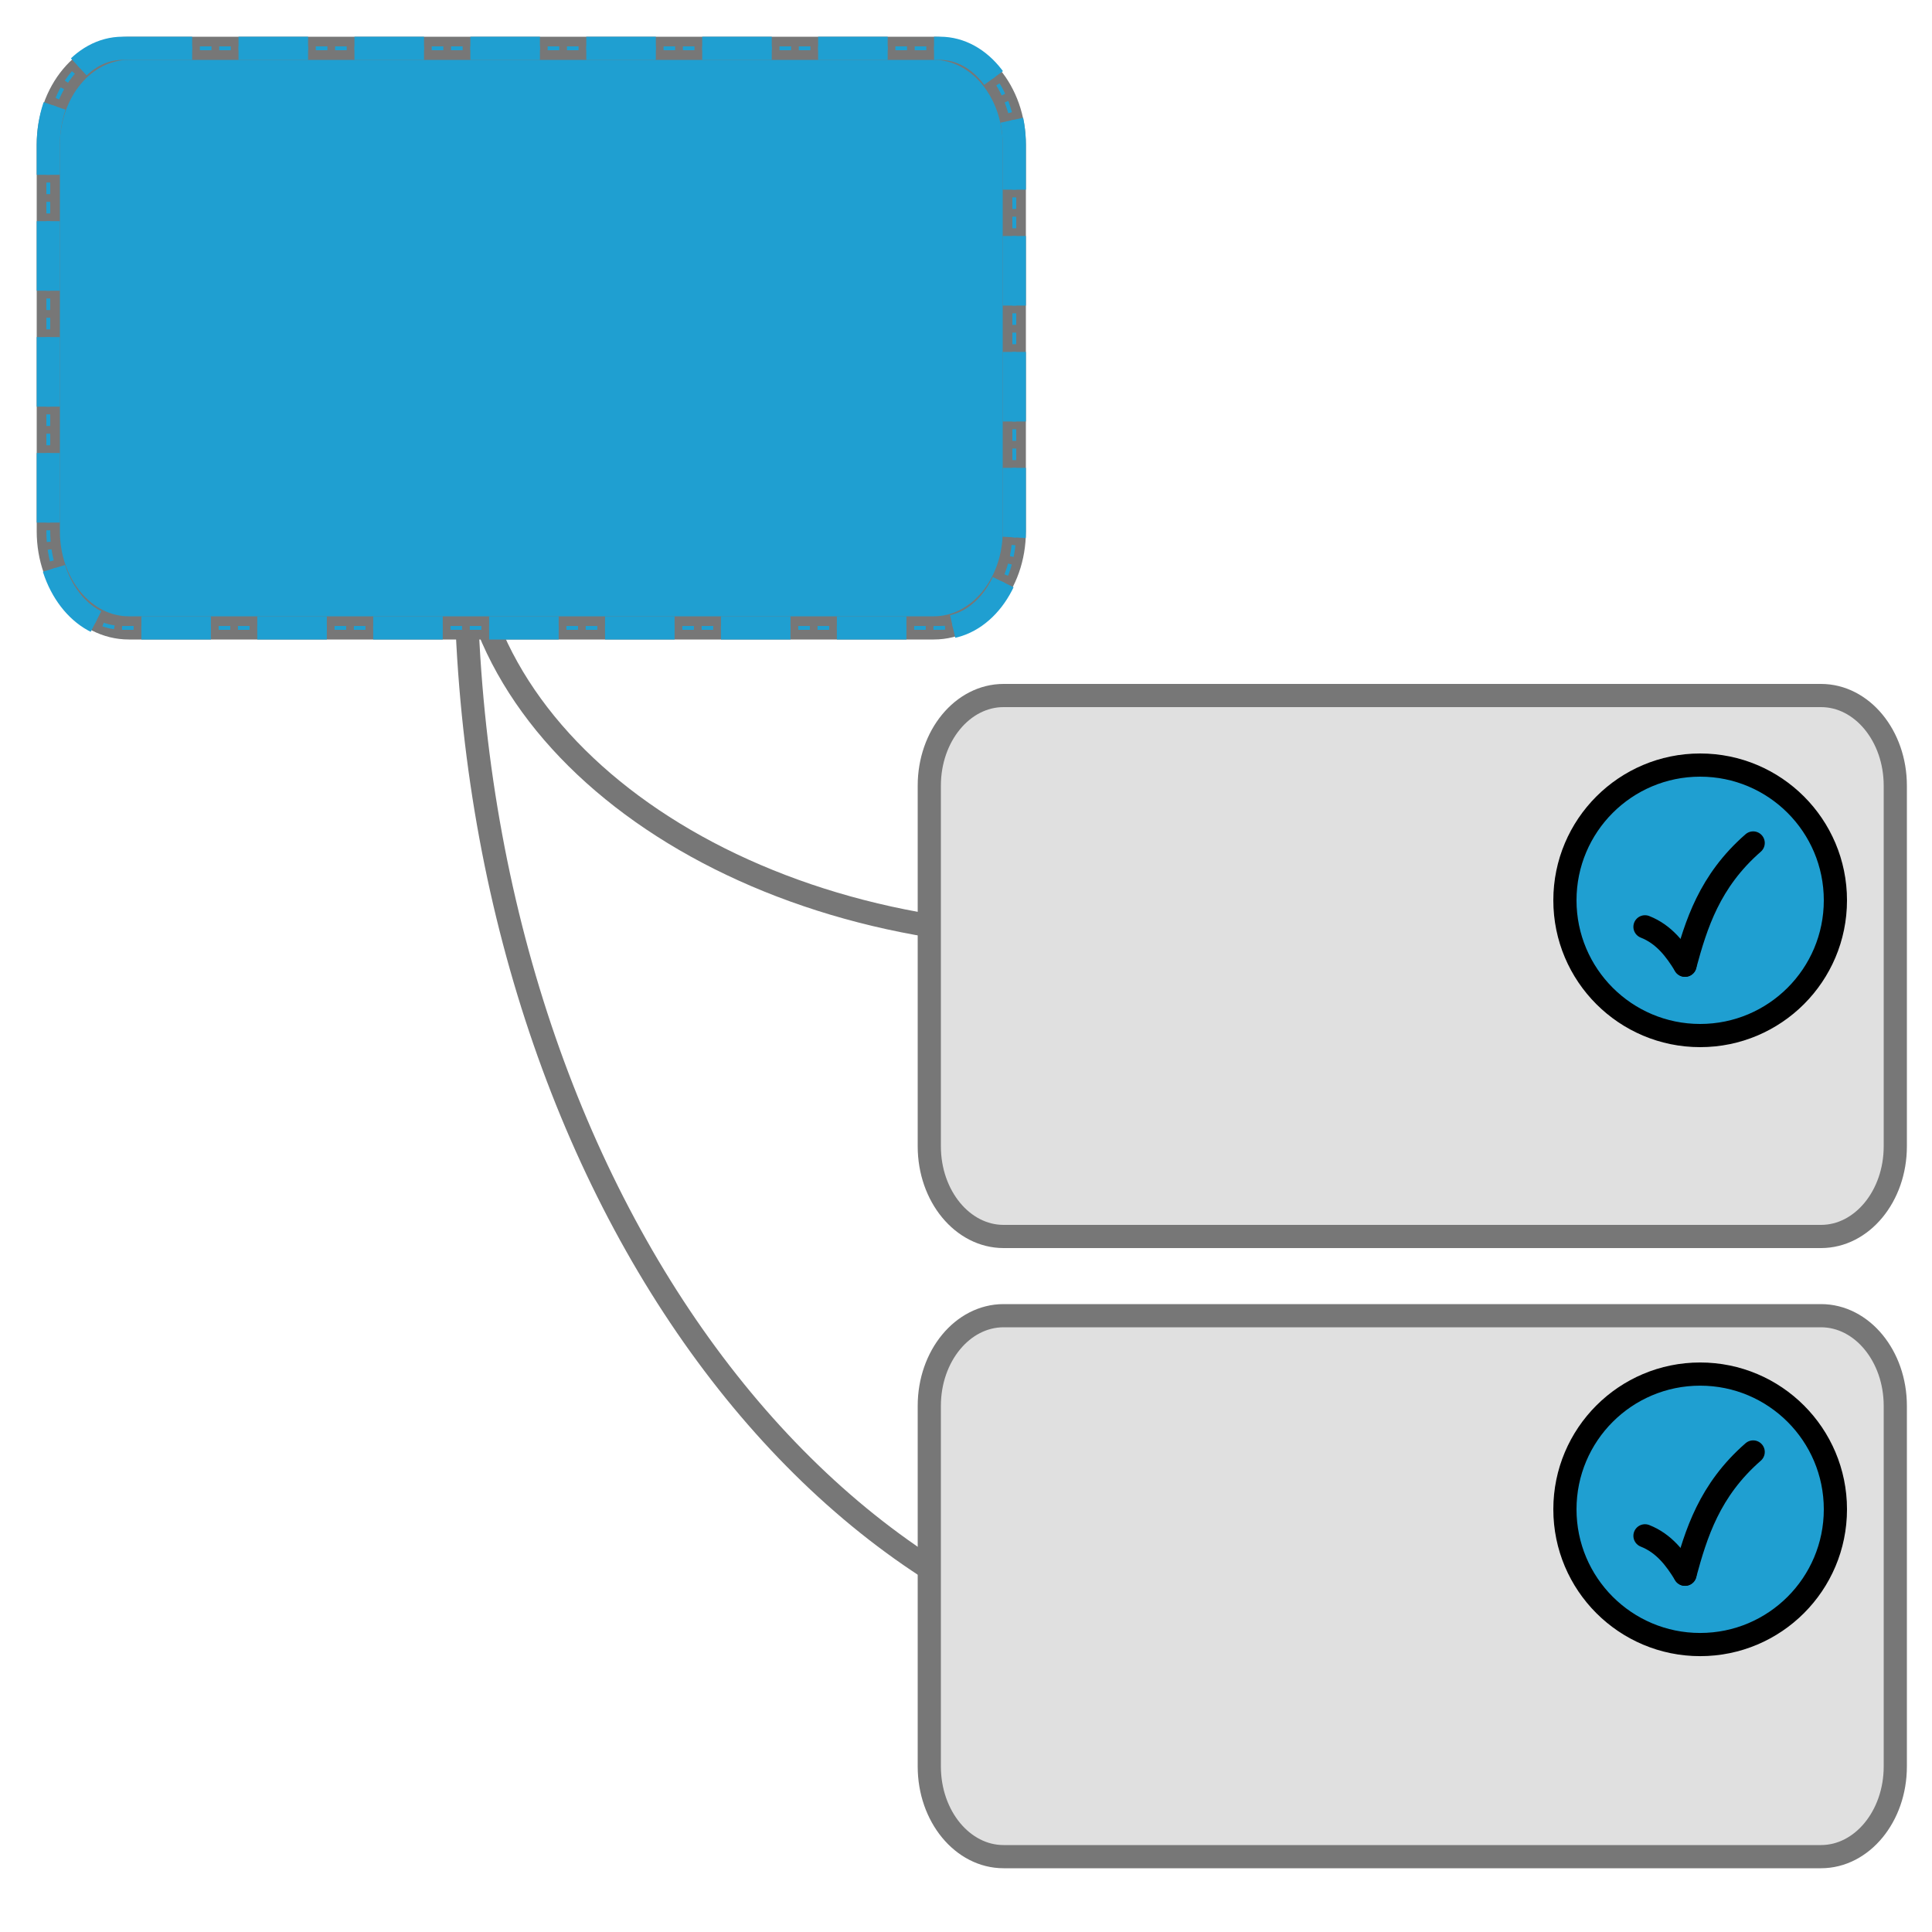 <?xml version="1.0" encoding="UTF-8"?>
<!DOCTYPE svg PUBLIC "-//W3C//DTD SVG 1.1//EN" "http://www.w3.org/Graphics/SVG/1.1/DTD/svg11.dtd">
<svg version="1.1" xmlns="http://www.w3.org/2000/svg" xmlns:xlink="http://www.w3.org/1999/xlink" x="0" y="0" width="500" height="500" viewBox="0, 0, 500, 500">
  <g id="Layer_1">
    <path d="M276.5,242.5 C190.344,242.5 120.5,193.251 120.5,132.5" fill-opacity="0" stroke="#777777" stroke-width="6"/>
    <g>
      <path d="M259.731,180 L471.269,180 C481.89,180 490.5,190.447 490.5,203.333 L490.5,296.667 C490.5,309.553 481.89,320 471.269,320 L259.731,320 C249.11,320 240.5,309.553 240.5,296.667 L240.5,203.333 C240.5,190.447 249.11,180 259.731,180 z" fill="#E0E0E0"/>
      <path d="M259.731,180 L471.269,180 C481.89,180 490.5,190.447 490.5,203.333 L490.5,296.667 C490.5,309.553 481.89,320 471.269,320 L259.731,320 C249.11,320 240.5,309.553 240.5,296.667 L240.5,203.333 C240.5,190.447 249.11,180 259.731,180 z" fill-opacity="0" stroke="#777777" stroke-width="6"/>
    </g>
    <path d="M164.288,390.609 L164.288,390.609" fill-opacity="0" stroke="#777777" stroke-width="2"/>
    <path d="M327.5,432.5 C213.177,432.5 120.5,303.558 120.5,144.5" fill-opacity="0" stroke="#777777" stroke-width="6"/>
    <g>
      <path d="M33.333,12.5 L241.667,12.5 C253.173,12.5 262.5,23.693 262.5,37.5 L262.5,137.5 C262.5,151.307 253.173,162.5 241.667,162.5 L33.333,162.5 C21.827,162.5 12.5,151.307 12.5,137.5 L12.5,37.5 C12.5,23.693 21.827,12.5 33.333,12.5 z" fill="#1F9FD1"/>
      <g>
        <path d="M33.333,12.5 L241.667,12.5 C253.173,12.5 262.5,23.693 262.5,37.5 L262.5,137.5 C262.5,151.307 253.173,162.5 241.667,162.5 L33.333,162.5 C21.827,162.5 12.5,151.307 12.5,137.5 L12.5,37.5 C12.5,23.693 21.827,12.5 33.333,12.5 z" fill="#1F9FD1"/>
        <path d="M33.333,12.5 L241.667,12.5 C253.173,12.5 262.5,23.693 262.5,37.5 L262.5,137.5 C262.5,151.307 253.173,162.5 241.667,162.5 L33.333,162.5 C21.827,162.5 12.5,151.307 12.5,137.5 L12.5,37.5 C12.5,23.693 21.827,12.5 33.333,12.5 z" fill-opacity="0" stroke="#777777" stroke-width="6"/>
      </g>
    </g>
    <path d="M132.5,168.5 L132.5,168.5" fill-opacity="0" stroke="#777777" stroke-width="2"/>
    <path d="M144.5,300.5 L144.5,300.5" fill-opacity="0" stroke="#777777" stroke-width="2"/>
    <path d="M396.5,174.5 L396.5,174.5" fill-opacity="0" stroke="#777777" stroke-width="2"/>
    <g>
      <path d="M259.731,340.5 L471.269,340.5 C481.89,340.5 490.5,350.947 490.5,363.833 L490.5,457.167 C490.5,470.053 481.89,480.5 471.269,480.5 L259.731,480.5 C249.11,480.5 240.5,470.053 240.5,457.167 L240.5,363.833 C240.5,350.947 249.11,340.5 259.731,340.5 z" fill="#E0E0E0"/>
      <path d="M259.731,340.5 L471.269,340.5 C481.89,340.5 490.5,350.947 490.5,363.833 L490.5,457.167 C490.5,470.053 481.89,480.5 471.269,480.5 L259.731,480.5 C249.11,480.5 240.5,470.053 240.5,457.167 L240.5,363.833 C240.5,350.947 249.11,340.5 259.731,340.5 z" fill-opacity="0" stroke="#777777" stroke-width="6"/>
    </g>
    <g>
      <path d="M31.731,12.5 L243.269,12.5 C253.89,12.5 262.5,23.693 262.5,37.5 L262.5,137.5 C262.5,151.307 253.89,162.5 243.269,162.5 L31.731,162.5 C21.11,162.5 12.5,151.307 12.5,137.5 L12.5,37.5 C12.5,23.693 21.11,12.5 31.731,12.5 z" fill-opacity="0" stroke="#1F9FD1" stroke-width="1" stroke-dasharray="3,2"/>
      <path d="M31.731,12.5 L243.269,12.5 C253.89,12.5 262.5,23.693 262.5,37.5 L262.5,137.5 C262.5,151.307 253.89,162.5 243.269,162.5 L31.731,162.5 C21.11,162.5 12.5,151.307 12.5,137.5 L12.5,37.5 C12.5,23.693 21.11,12.5 31.731,12.5 z" fill-opacity="0" stroke="#1F9FD1" stroke-width="6" stroke-dasharray="18,12"/>
    </g>
    <g>
      <path d="M440,268 C420.67,268 405,252.33 405,233 C405,213.67 420.67,198 440,198 C459.33,198 475,213.67 475,233 C475,252.33 459.33,268 440,268 z" fill="#1F9FD1"/>
      <path d="M440,268 C420.67,268 405,252.33 405,233 C405,213.67 420.67,198 440,198 C459.33,198 475,213.67 475,233 C475,252.33 459.33,268 440,268 z" fill-opacity="0" stroke="#000000" stroke-width="6"/>
    </g>
    <path d="M436.08,249.8 C433.622,245.757 430.637,241.797 425.72,239.86" fill-opacity="0" stroke="#000000" stroke-width="6" stroke-linecap="round"/>
    <path d="M453.72,218.16 C442.397,228.032 438.941,239.296 436.08,249.8" fill-opacity="0" stroke="#000000" stroke-width="6" stroke-linecap="round"/>
    <g>
      <path d="M440,425.609 C420.67,425.609 405,409.939 405,390.609 C405,371.279 420.67,355.609 440,355.609 C459.33,355.609 475,371.279 475,390.609 C475,409.939 459.33,425.609 440,425.609 z" fill="#1F9FD1"/>
      <path d="M440,425.609 C420.67,425.609 405,409.939 405,390.609 C405,371.279 420.67,355.609 440,355.609 C459.33,355.609 475,371.279 475,390.609 C475,409.939 459.33,425.609 440,425.609 z" fill-opacity="0" stroke="#000000" stroke-width="6"/>
    </g>
    <path d="M436.08,407.409 C433.622,403.366 430.637,399.407 425.72,397.469" fill-opacity="0" stroke="#000000" stroke-width="6" stroke-linecap="round"/>
    <path d="M453.72,375.769 C442.397,385.641 438.941,396.905 436.08,407.409" fill-opacity="0" stroke="#000000" stroke-width="6" stroke-linecap="round"/>
  </g>
</svg>
